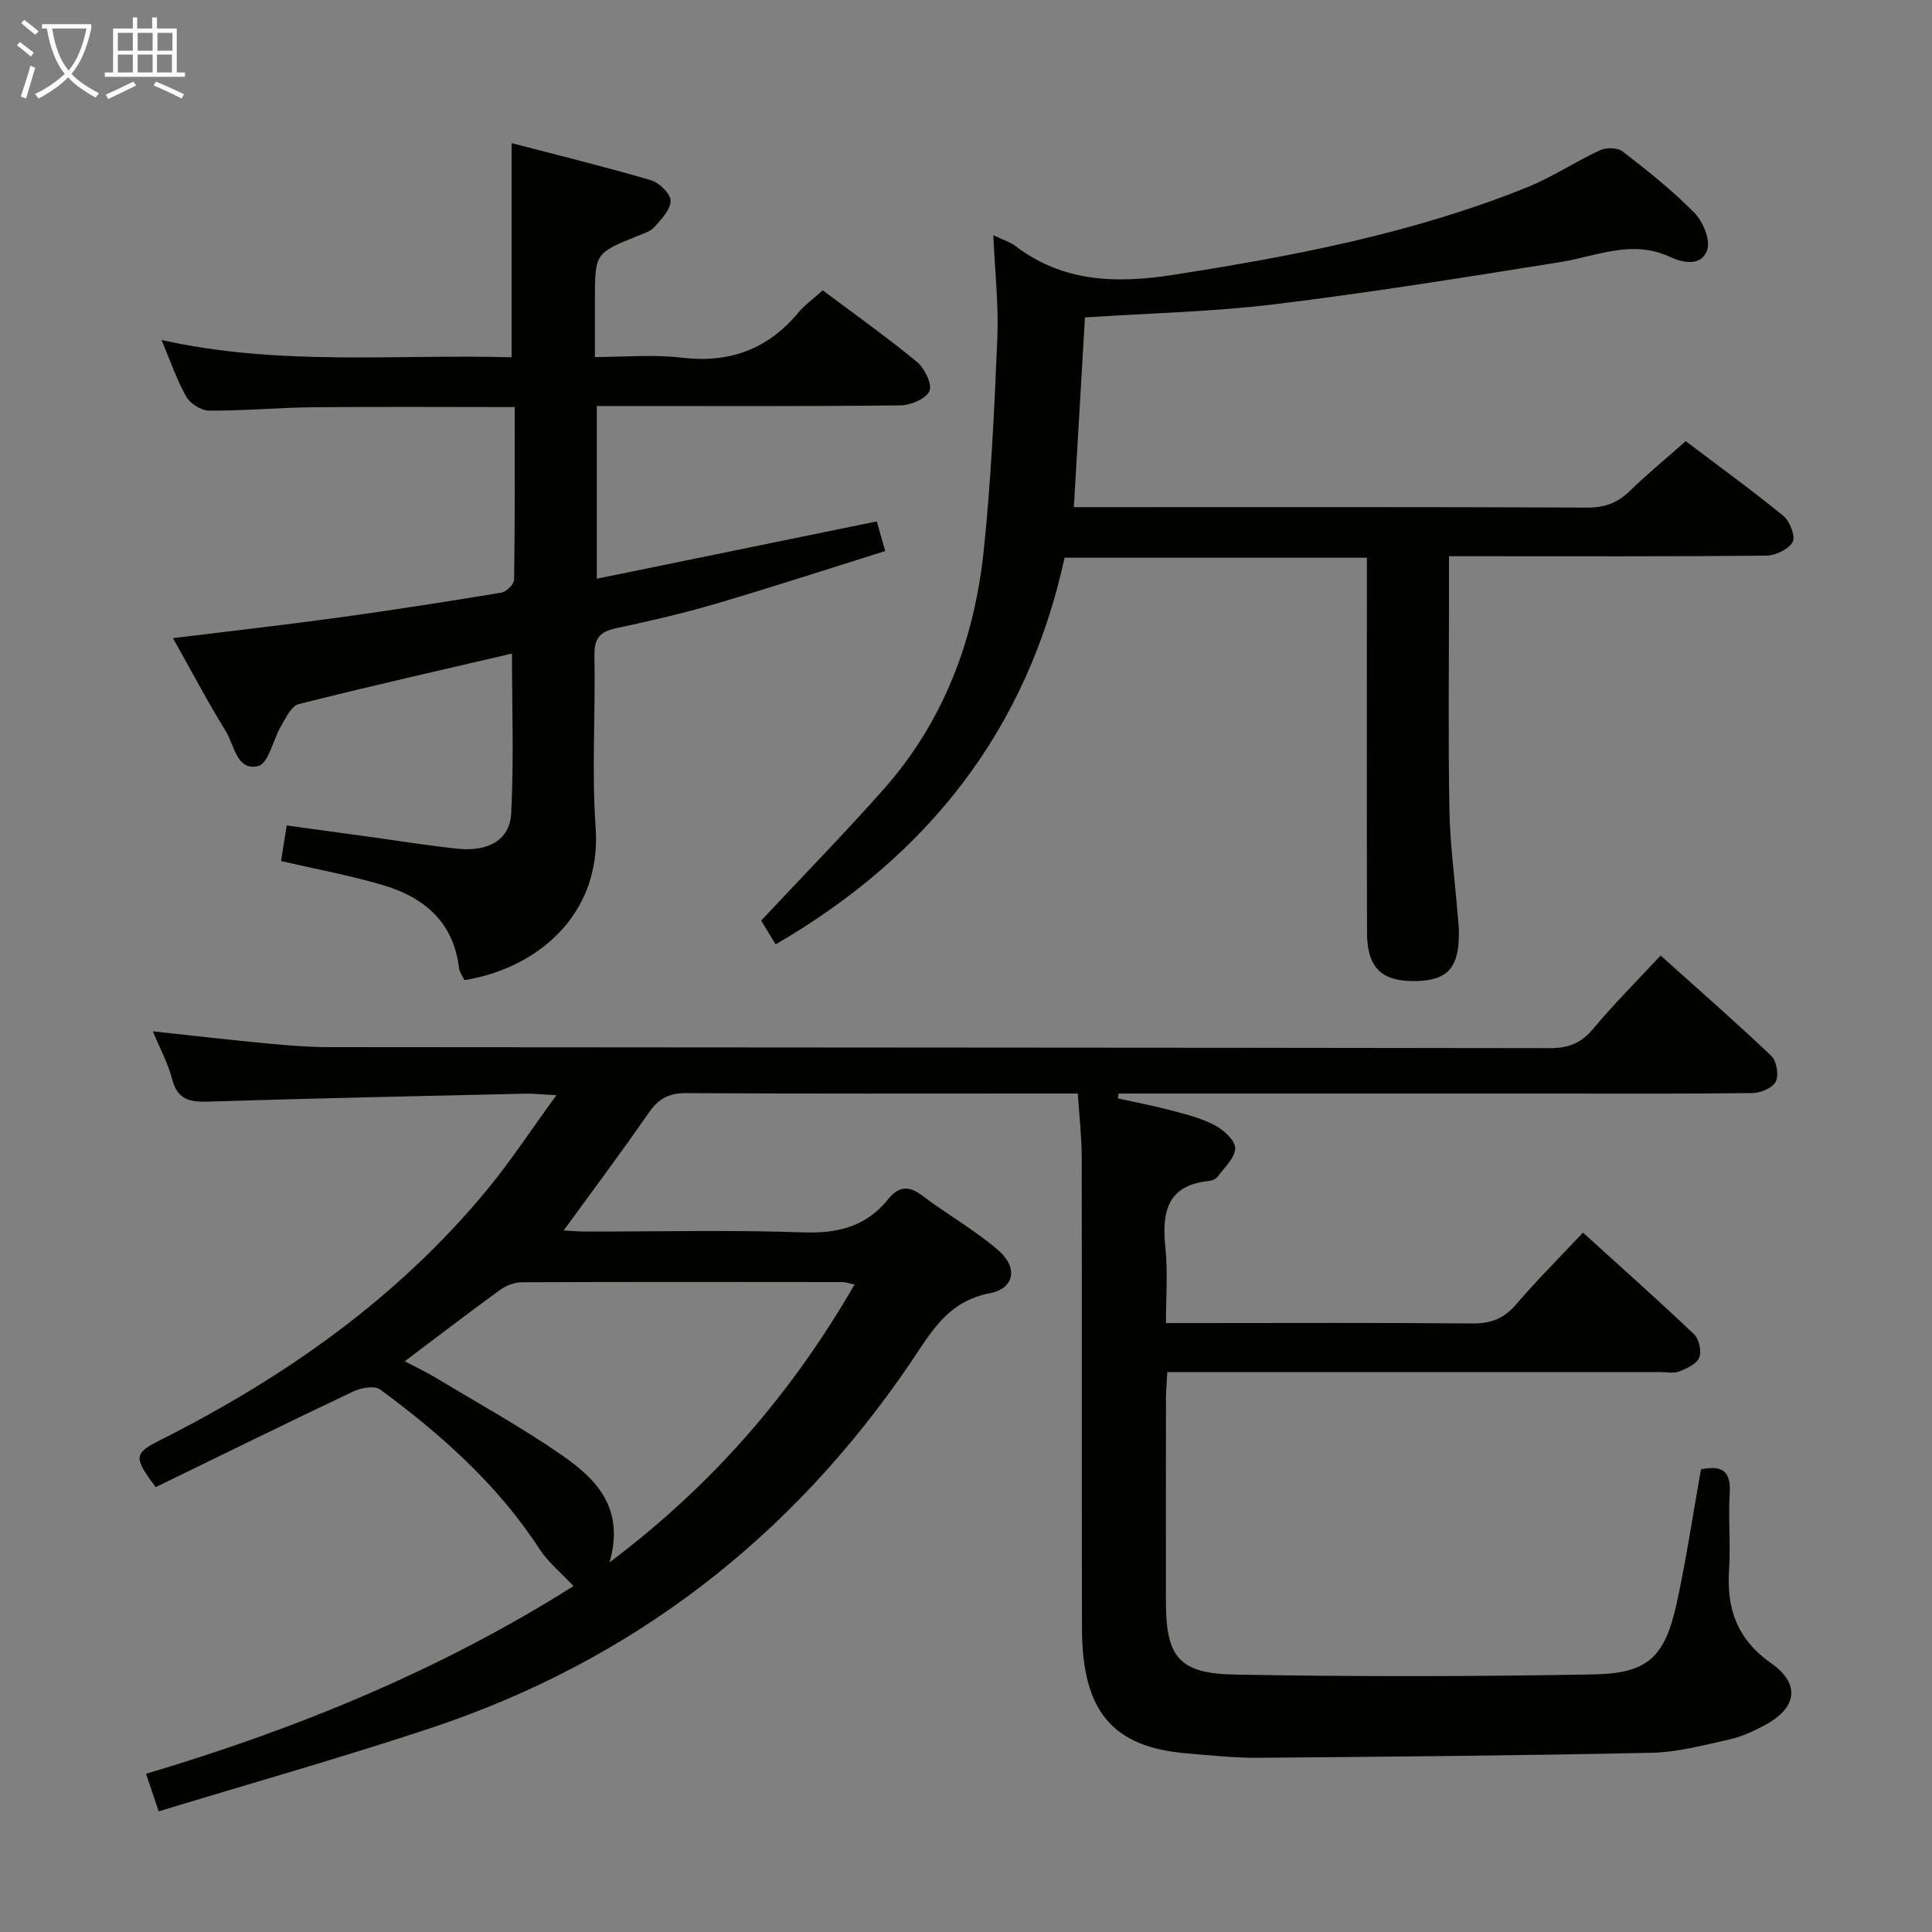 <svg enable-background="new 0 0 400 400" viewBox="0 0 400 400" xmlns="http://www.w3.org/2000/svg"><rect x="0" y="0" width="400" height="400" fill="#808080" stroke="none"/><g fill="#010100"><path d="m115.2 226.75c-3.21-.17-4.81-.36-6.42-.32-21.96.51-43.91.96-65.86 1.65-3.85.12-6.22-.56-7.29-4.68-.86-3.33-2.57-6.44-3.99-9.87 8.37.9 16.34 1.82 24.32 2.57 4.13.39 8.29.7 12.44.7 84.15.08 168.3.08 252.45.21 3.84.01 6.5-1.01 8.99-4 4.26-5.1 8.98-9.81 13.97-15.18 7.76 6.97 15.49 13.72 22.92 20.78 1.1 1.05 1.59 3.94.94 5.3-.61 1.29-3.08 2.36-4.75 2.39-13.83.19-27.66.11-41.49.11-28.16 0-56.32 0-84.49 0-1.78 0-3.57 0-5.35 0-.04.33-.09.66-.13 1 3.72.83 7.48 1.54 11.16 2.52 3.03.81 6.17 1.59 8.9 3.05 1.83.98 4.24 3.15 4.22 4.76-.03 1.99-2.25 3.98-3.65 5.89-.35.47-1.14.81-1.76.87-8.91.91-9.79 6.69-9.03 14.01.51 4.91.1 9.92.1 15.42h5.91c19.16 0 38.33-.1 57.49.08 3.82.04 6.55-.98 9.06-3.91 4.31-5.03 9.02-9.73 13.88-14.9 7.83 7.11 15.53 13.94 22.98 21.03 1.05 1 1.61 3.54 1.09 4.84-.53 1.32-2.57 2.26-4.15 2.88-1.16.45-2.63.12-3.97.12-31.99 0-63.99 0-95.98 0-1.82 0-3.64 0-6.03 0-.1 2-.27 3.76-.28 5.52-.02 14-.02 28-.01 41.99.01 11.4 2.63 14.91 14.17 15.12 24.77.45 49.57.42 74.34-.03 11.35-.21 14.81-3.6 17.26-14.82 1.98-9.06 3.33-18.26 5.01-27.65 4-.77 6.25 0 5.95 4.88-.33 5.31.21 10.68-.14 15.99-.53 8.1 1.74 14.39 8.75 19.31 6.07 4.26 5.3 9.2-1.24 12.74-2.32 1.25-4.8 2.42-7.35 2.99-5.33 1.19-10.75 2.67-16.15 2.78-27.14.58-54.28.82-81.42 1.04-4.97.04-9.95-.5-14.92-.92-15.36-1.3-21.61-8.73-21.64-25.91-.06-32.49.01-64.99-.05-97.48-.01-4.27-.51-8.54-.81-13.22-2.32 0-3.96 0-5.6 0-25.16 0-50.33.07-75.49-.08-3.6-.02-5.74 1.17-7.75 4.07-5.64 8.16-11.61 16.11-17.61 24.37 1.42.07 2.99.22 4.57.22 15 .02 30.01-.36 44.99.17 7.19.26 13.05-1.19 17.59-6.83 2.19-2.72 4.27-2.94 7.13-.76 5.14 3.91 10.86 7.1 15.72 11.31 4.11 3.56 3.38 7.89-1.83 8.9-8.75 1.68-12.13 8.15-16.4 14.43-24.68 36.3-57.73 61.79-99.44 75.63-18.39 6.1-37.06 11.37-56.17 17.19-1.05-3.11-1.77-5.24-2.62-7.78 31.47-9.34 61.42-21.72 88.49-38.86-2.53-2.72-5.23-4.9-7.03-7.67-8.68-13.36-20.35-23.7-32.99-33.03-1.16-.85-3.95-.36-5.55.4-13.76 6.52-27.43 13.25-40.93 19.82-4.61-6.2-4.54-6.98.94-9.74 25.84-13.02 49.14-29.37 67.69-51.85 4.89-5.93 9.12-12.4 14.34-19.56zm-31.4 55.09c2.53 1.33 4.48 2.24 6.31 3.34 8.8 5.31 17.84 10.29 26.28 16.14 7.04 4.88 13.05 10.94 9.8 22.16 21.54-16.2 37.76-35.1 50.74-57.53-1.24-.26-1.86-.51-2.48-.51-22.13-.02-44.26-.06-66.39.04-1.52.01-3.27.67-4.51 1.57-6.45 4.68-12.77 9.53-19.75 14.79z"/><path d="m205.66 48.7c2.2 1.05 3.52 1.43 4.53 2.2 9.89 7.57 20.96 7.83 32.69 6.01 24.98-3.89 49.73-8.63 73.29-18.13 5.21-2.1 9.98-5.31 15.1-7.68 1.29-.6 3.64-.55 4.69.26 5.13 3.97 10.25 8.03 14.79 12.64 1.79 1.81 3.39 5.54 2.73 7.66-1.1 3.53-4.98 2.81-7.75 1.52-7.85-3.66-15.16-.13-22.74 1.09-19.66 3.15-39.33 6.31-59.08 8.72-12.85 1.57-25.85 1.84-39.28 2.73-.74 12.67-1.5 25.66-2.3 39.28h5.38c33.65 0 67.31-.06 100.96.09 3.64.02 6.29-1.02 8.83-3.5 3.56-3.47 7.42-6.63 11.51-10.25 6.86 5.19 13.71 10.15 20.24 15.49 1.33 1.09 2.53 4.23 1.9 5.37-.84 1.52-3.53 2.82-5.44 2.84-19.99.2-39.98.12-59.98.12-1.81 0-3.62 0-5.73 0v7.98c0 14.83-.18 29.66.08 44.48.13 7.12 1.1 14.23 1.68 21.35.11 1.32.27 2.65.29 3.97.08 7.4-2.29 10.07-9.01 10.18-6.97.12-9.99-2.75-10.01-9.98-.07-23.99-.03-47.98-.03-71.97 0-1.8 0-3.6 0-5.7-21 0-41.58 0-62.59 0-7.73 35.52-28.19 61.69-59.82 80.05-1.17-1.91-2.33-3.82-3-4.92 8.65-9.25 17.21-18 25.32-27.15 12.44-14.03 18.79-30.9 20.74-49.28 1.55-14.69 2.22-29.49 2.84-44.26.28-6.76-.5-13.58-.83-21.21z"/><path d="m35.81 132.12c11.7-1.44 22.89-2.7 34.05-4.23 11.34-1.56 22.66-3.32 33.95-5.19 1.04-.17 2.62-1.75 2.63-2.7.18-11.79.12-23.58.12-35.72-14.31 0-28.08-.1-41.84.04-7.14.07-14.28.74-21.42.7-1.63-.01-3.91-1.45-4.73-2.89-1.95-3.41-3.21-7.22-5.13-11.74 24.45 5.47 48.51 2.91 72.48 3.58 0-14.84 0-29.22 0-44.34 9.48 2.48 19.23 4.86 28.84 7.68 1.72.5 4.07 2.78 4.08 4.25.01 1.83-1.93 3.83-3.36 5.46-.82.92-2.28 1.33-3.51 1.83-8.79 3.6-8.8 3.59-8.8 13.24v11.83c6.16 0 12.14-.57 17.96.13 9.91 1.19 17.81-1.71 24.16-9.33 1.37-1.64 3.17-2.91 5.05-4.61 6.62 4.96 13.24 9.65 19.48 14.8 1.6 1.32 3.23 4.61 2.61 6.05-.68 1.6-3.9 2.95-6.03 2.97-18.99.22-37.98.13-56.98.13-1.82 0-3.64 0-5.86 0v35.76c19.35-3.96 38.55-7.89 57.97-11.87.5 1.76.98 3.47 1.74 6.13-11.71 3.67-23.31 7.46-35.01 10.9-6.85 2.01-13.82 3.63-20.81 5.11-3.41.72-4.45 2.25-4.38 5.75.24 11.82-.59 23.7.25 35.47 1.3 18.44-12.59 29.31-27.16 31.61-.36-.78-1.02-1.61-1.13-2.51-1.14-9.58-7.3-14.68-15.85-17.19-6.8-2-13.82-3.29-20.99-4.95.35-2.22.71-4.46 1.17-7.37 6.12.84 12.1 1.66 18.09 2.49 5.76.79 11.5 1.73 17.28 2.33 6.31.66 10.81-1.8 11.1-7.24.58-10.88.17-21.81.17-33.17-14.87 3.47-29.55 6.78-44.14 10.46-1.52.38-2.66 2.84-3.66 4.52-1.67 2.82-2.6 7.76-4.72 8.3-4.47 1.13-4.95-4.31-6.72-7.18-3.8-6.16-7.19-12.61-10.95-19.29z"/></g><path d="m6.4 11.7c-1-.8-1.9-1.6-2.9-2.3l.6-.7c.9.7 1.9 1.4 2.9 2.2zm-2.1 8.3c.7-2.1 1.4-4.2 2-6.4.2.1.6.3 1 .4-.7 2.3-1.3 4.4-1.9 6.4zm3-12.8c-1.1-.9-2.1-1.7-2.9-2.4l.6-.7c1 .8 2 1.5 3 2.4zm1.4-1.3v-.9h10.2v.9c-.9 4.2-2.3 7.3-4.1 9.4 1.3 1.4 3.2 2.7 5.7 4-.2.2-.4.5-.7.9-2.5-1.4-4.4-2.7-5.7-4.2-1.4 1.5-3.5 3-6.1 4.4 0 0 0 0-.1-.1-.3-.4-.5-.7-.7-.8 2.7-1.3 4.7-2.8 6.2-4.2-1.8-2.2-3-5.3-3.7-9.4zm9.2 0h-7.1c.6 3.8 1.7 6.7 3.4 8.7 1.7-2 2.9-4.8 3.7-8.7z" fill="#fafbfa"/><path d="m31.6 3.6h.9v2.3h4.1v9.1h1.7v.9h-16.6v-.9h1.7v-9.1h4.1v-2.3h.9v2.3h3.1v-2.3zm-4 13.3.6.8c-1.9.9-3.8 1.9-5.8 2.8-.2-.3-.3-.6-.5-.9 2-.9 3.9-1.8 5.7-2.7zm-3.2-10.1v3.7h3.1v-3.7zm0 4.5v3.7h3.1v-3.7zm4.1-4.5v3.7h3.1v-3.7zm0 4.5v3.7h3.1v-3.7zm9.1 9.1c-2.1-1.1-4.1-2-5.8-2.7l.5-.8c2.2.9 4.1 1.8 5.8 2.6zm-1.9-13.6h-3.1v3.7h3.1zm-3.2 4.5v3.7h3.1v-3.7z" fill="#fafbfa"/></svg>